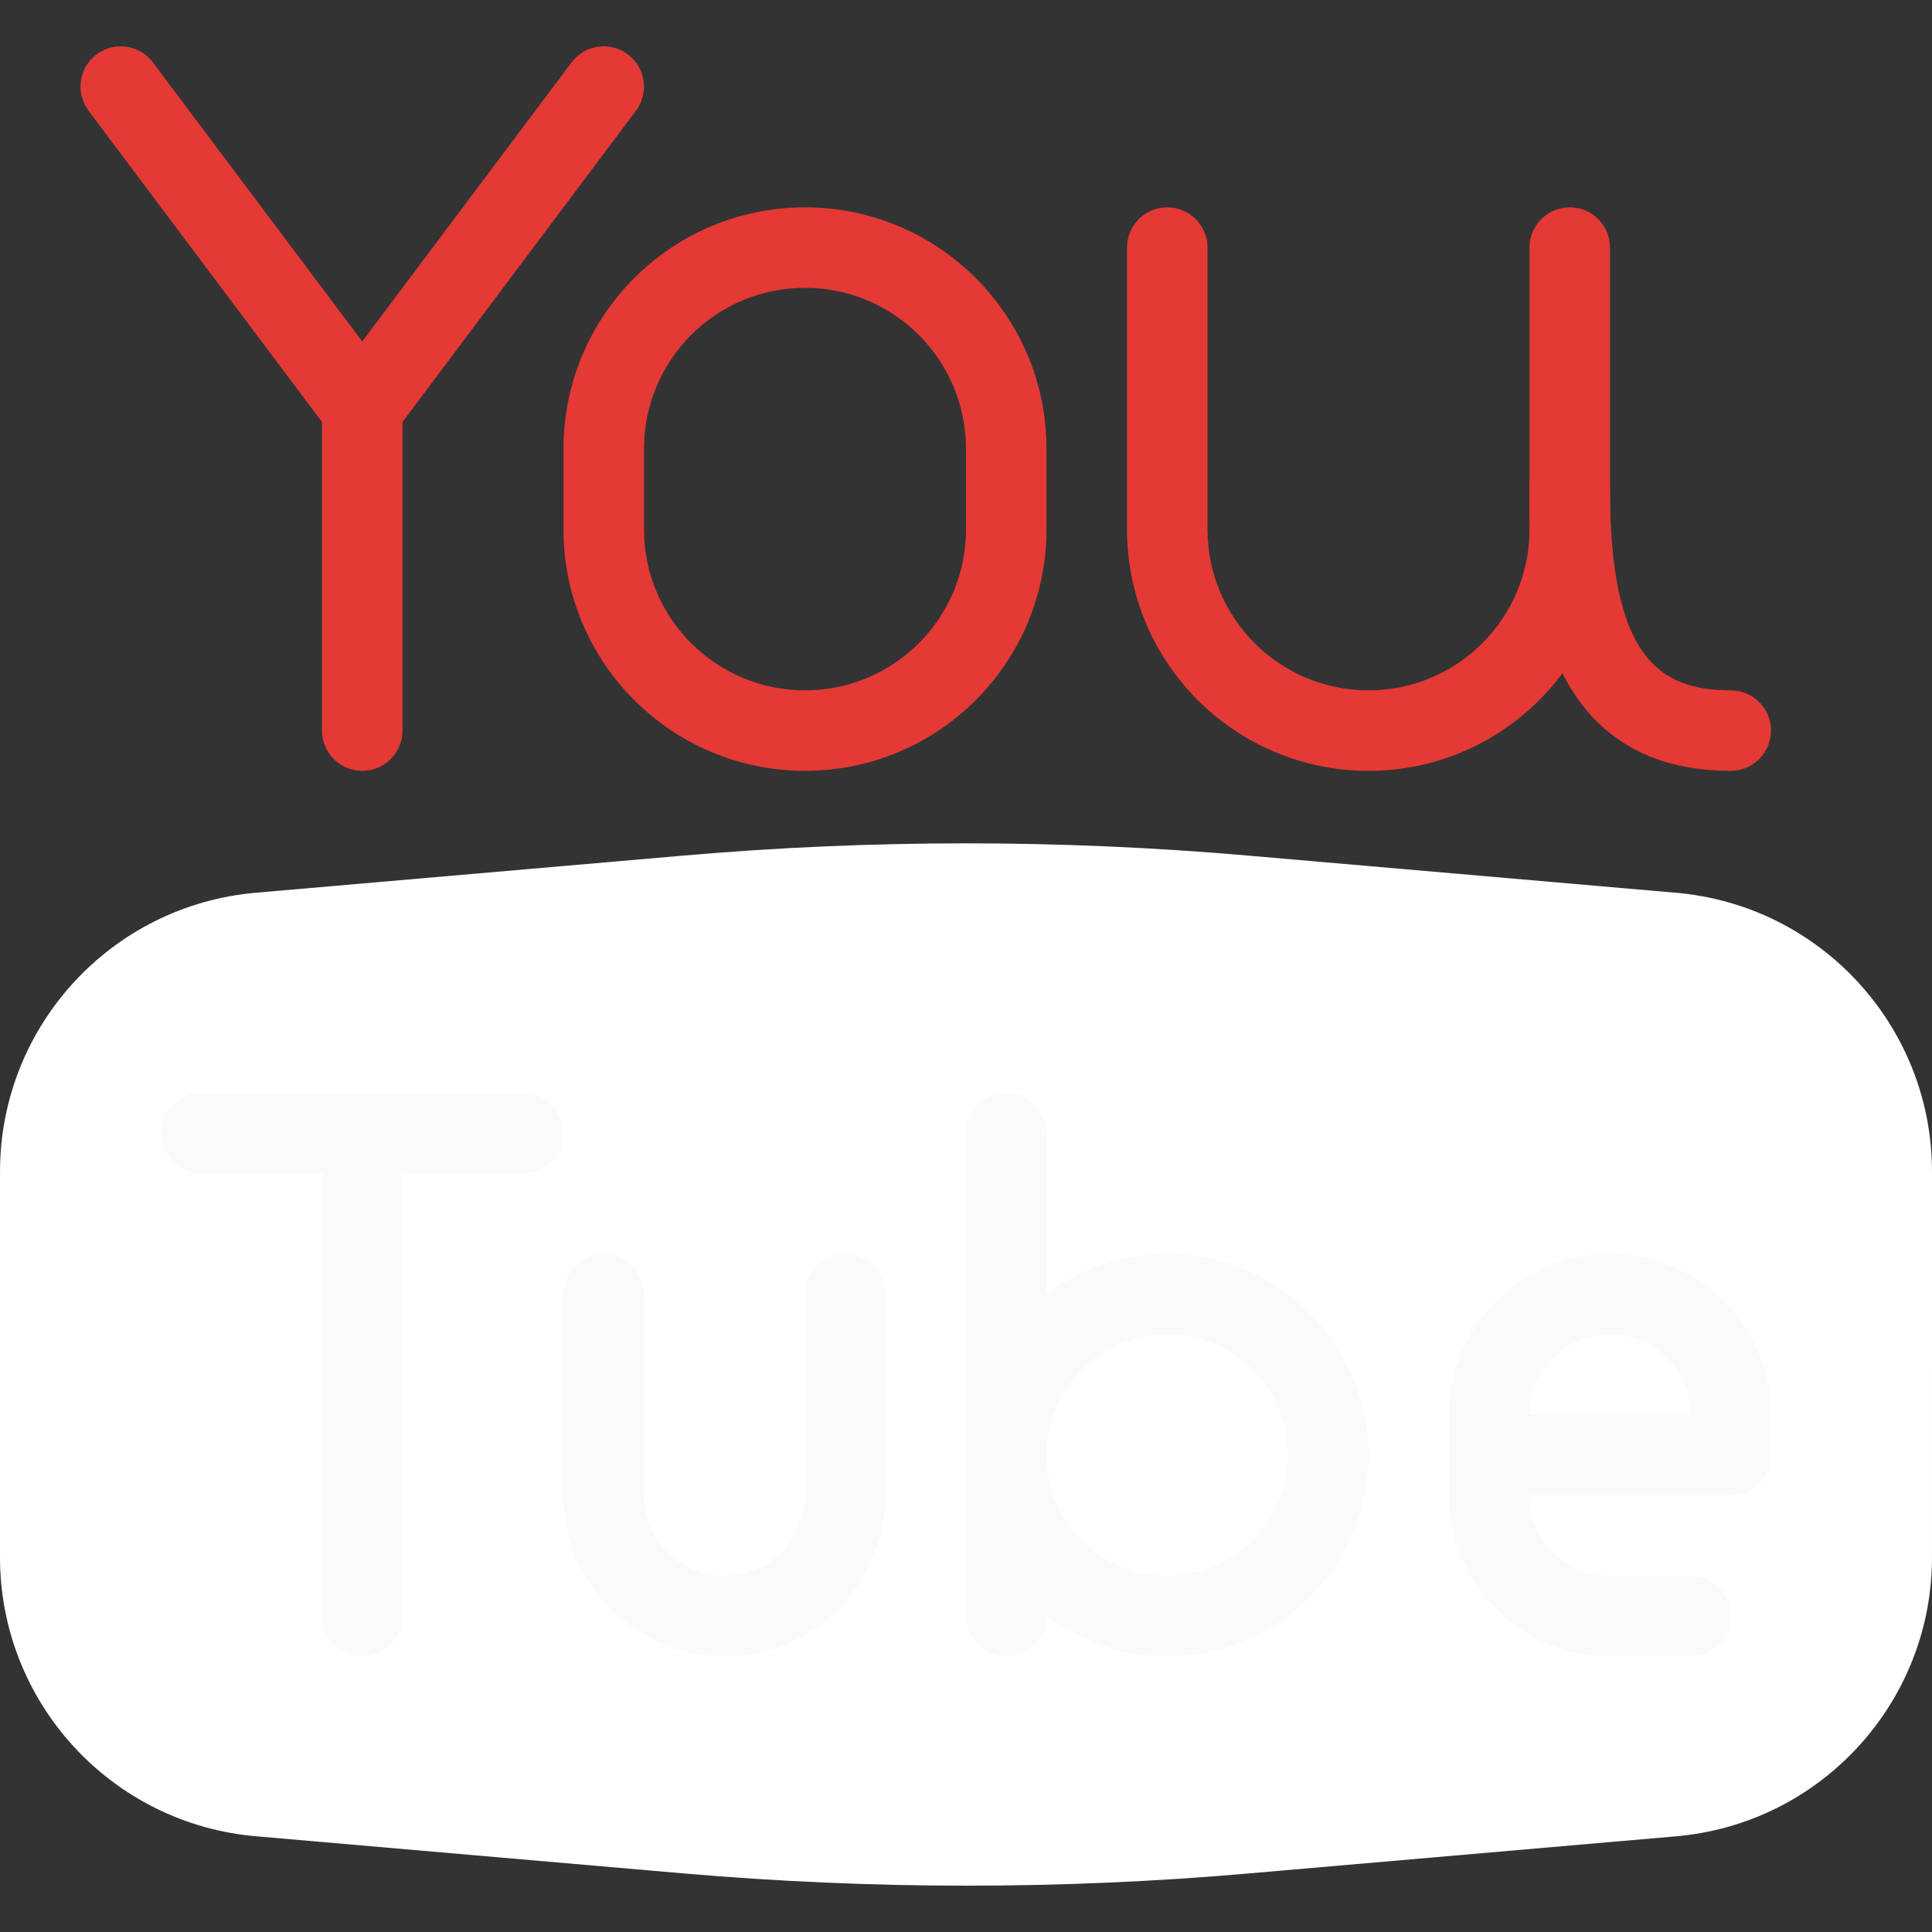 <?xml version="1.0" encoding="iso-8859-1"?>
<!-- Generator: Adobe Illustrator 19.0.0, SVG Export Plug-In . SVG Version: 6.00 Build 0)  -->
<svg version="1.1" id="Capa_1" xmlns="http://www.w3.org/2000/svg" xmlns:xlink="http://www.w3.org/1999/xlink" x="0px" y="0px"
	 viewBox="0 0 512.002 512.002" style="enable-background:new 0 0 512.002 512.002;" xml:space="preserve">
<rect x="0" y="0" width="512.002" height="512.002" fill="#333333" stroke="none"/>
<path style="fill:#fff;" d="M443.734,236.557l-112.939-9.813c-49.812-4.334-99.906-4.334-149.717,0L68.14,236.557
	c-38.659,3.187-68.348,35.6-68.139,74.389V412.28c-0.204,38.835,29.557,71.265,68.267,74.389l112.939,9.813
	c24.832,2.133,49.835,3.243,74.859,3.243c25.024,0,50.027-1.067,74.859-3.243l112.939-9.813
	c38.667-3.188,68.359-35.613,68.139-74.411V310.925C512.194,272.098,482.436,239.681,443.734,236.557z"/>
<g>
	<path style="fill:#FAFAFA;" d="M96.001,438.946c-5.891,0-10.667-4.776-10.667-10.667v-128c0-5.891,4.776-10.667,10.667-10.667
		c5.891,0,10.667,4.776,10.667,10.667v128C106.668,434.171,101.892,438.946,96.001,438.946z"/>
	<path style="fill:#FAFAFA;" d="M138.668,310.946H53.334c-5.891,0-10.667-4.776-10.667-10.667s4.776-10.667,10.667-10.667h85.333
		c5.891,0,10.667,4.776,10.667,10.667S144.559,310.946,138.668,310.946z"/>
</g>
<g>
	<path style="fill:#E53935;" d="M96.001,118.946c-3.357,0-6.519-1.581-8.533-4.267l-64-85.333
		c-3.536-4.712-2.582-11.398,2.13-14.934s11.398-2.582,14.934,2.13c0.001,0.001,0.002,0.002,0.003,0.004l55.467,73.941
		l55.467-73.941c3.535-4.713,10.22-5.668,14.933-2.133c4.713,3.535,5.668,10.221,2.133,14.933l0,0l-64,85.333
		C102.52,117.366,99.359,118.946,96.001,118.946z"/>
	<path style="fill:#E53935;" d="M96.001,204.28c-5.891,0-10.667-4.776-10.667-10.667V108.28c0-5.891,4.776-10.667,10.667-10.667
		c5.891,0,10.667,4.776,10.667,10.667v85.333C106.668,199.504,101.892,204.28,96.001,204.28z"/>
	<path style="fill:#E53935;" d="M213.334,204.28c-35.346,0-64-28.654-64-64v-21.333c0-35.346,28.654-64,64-64s64,28.654,64,64
		v21.333C277.334,175.626,248.681,204.28,213.334,204.28z M213.334,76.28c-23.564,0-42.667,19.103-42.667,42.667v21.333
		c0,23.564,19.103,42.667,42.667,42.667s42.667-19.103,42.667-42.667v-21.333C256.001,95.382,236.899,76.28,213.334,76.28
		C213.334,76.28,213.334,76.28,213.334,76.28z"/>
	<path style="fill:#E53935;" d="M362.668,204.28c-35.346,0-64-28.654-64-64V65.613c0-5.891,4.776-10.667,10.667-10.667
		s10.667,4.776,10.667,10.667v74.667c0,23.564,19.103,42.667,42.667,42.667s42.667-19.103,42.667-42.667V65.613
		c0-5.891,4.776-10.667,10.667-10.667c5.891,0,10.667,4.776,10.667,10.667v74.667C426.668,175.626,398.014,204.28,362.668,204.28z"
		/>
	<path style="fill:#E53935;" d="M458.668,204.28c-53.333,0-53.333-56.192-53.333-74.667c0-5.891,4.776-10.667,10.667-10.667
		c5.891,0,10.667,4.776,10.667,10.667c0,44.267,12.8,53.333,32,53.333c5.891,0,10.667,4.776,10.667,10.667
		S464.559,204.28,458.668,204.28z"/>
</g>
<g>
	<path style="fill:#FAFAFA;" d="M192.001,438.946c-23.564,0-42.667-19.102-42.667-42.667v-53.333
		c0-5.891,4.776-10.667,10.667-10.667c5.891,0,10.667,4.776,10.667,10.667v53.333c0,11.782,9.551,21.333,21.333,21.333
		c11.782,0,21.333-9.551,21.333-21.333v-53.333c0-5.891,4.776-10.667,10.667-10.667c5.891,0,10.667,4.776,10.667,10.667v53.333
		C234.668,419.844,215.565,438.946,192.001,438.946z"/>
	<path style="fill:#FAFAFA;" d="M266.668,438.946c-5.891,0-10.667-4.776-10.667-10.667v-128c0-5.891,4.776-10.667,10.667-10.667
		c5.891,0,10.667,4.776,10.667,10.667v128C277.334,434.171,272.559,438.946,266.668,438.946z"/>
	<path style="fill:#FAFAFA;" d="M448.001,438.946h-21.333c-23.564,0-42.667-19.102-42.667-42.667v-21.333
		c0-23.564,19.103-42.667,42.667-42.667c23.564,0,42.667,19.103,42.667,42.667v10.667c0,5.891-4.776,10.667-10.667,10.667h-53.333
		c0,11.782,9.551,21.333,21.333,21.333h21.333c5.891,0,10.667,4.776,10.667,10.667S453.892,438.946,448.001,438.946z
		 M405.334,374.946h42.667c0-11.782-9.551-21.333-21.333-21.333C414.886,353.613,405.334,363.164,405.334,374.946z"/>
	<path style="fill:#FAFAFA;" d="M309.334,438.946c-29.455,0-53.333-23.878-53.333-53.333s23.878-53.333,53.333-53.333
		s53.333,23.878,53.333,53.333S338.79,438.946,309.334,438.946z M309.334,353.613c-17.673,0-32,14.327-32,32s14.327,32,32,32
		s32-14.327,32-32S327.008,353.613,309.334,353.613z"/>
</g>
<g>
</g>
<g>
</g>
<g>
</g>
<g>
</g>
<g>
</g>
<g>
</g>
<g>
</g>
<g>
</g>
<g>
</g>
<g>
</g>
<g>
</g>
<g>
</g>
<g>
</g>
<g>
</g>
<g>
</g>
</svg>
